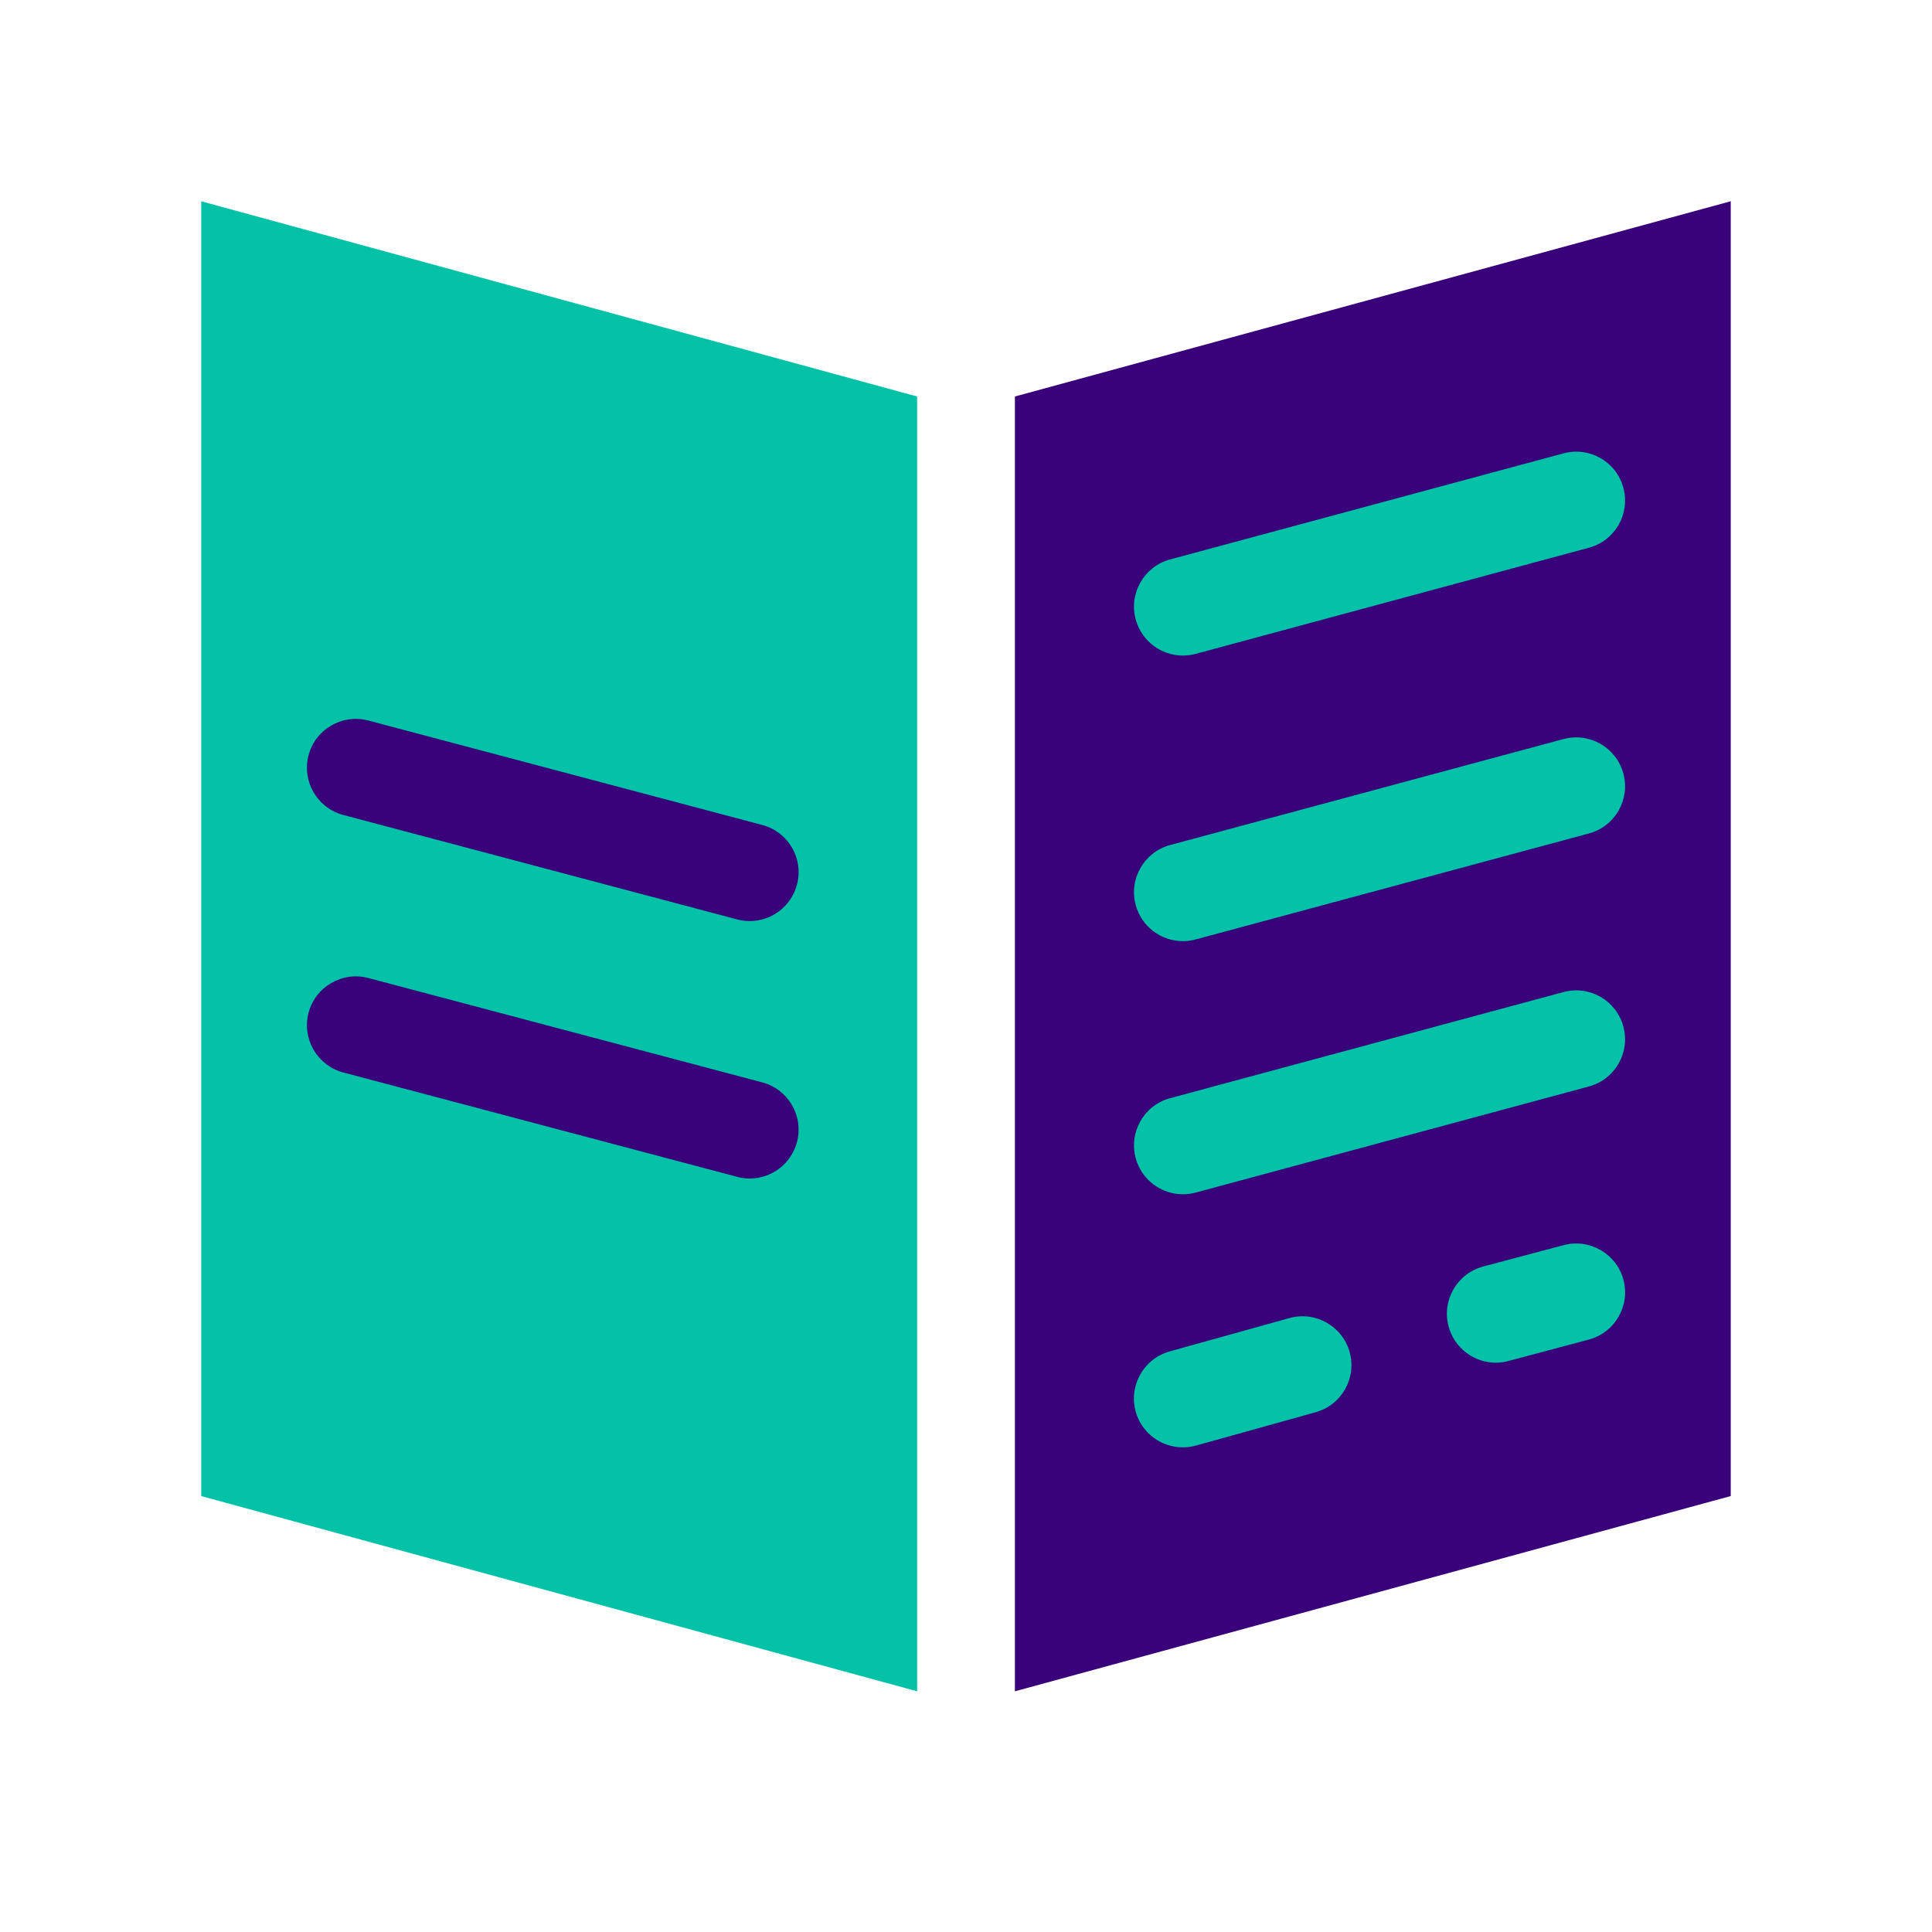 <svg width="48" height="48" viewBox="0 0 48 48" fill="none" xmlns="http://www.w3.org/2000/svg">
<path d="M25.215 9.851V42.02L43 37.169V5L25.215 9.851Z" fill="#39027A"/>
<path d="M5 37.17L22.786 42.02V9.851L5 5.001V37.17Z" fill="#03C2A7"/>
<path d="M29.071 13.899L38.843 11.264C39.492 11.088 40.158 11.472 40.332 12.12C40.507 12.767 40.124 13.434 39.476 13.608L29.706 16.245C29.599 16.273 29.491 16.287 29.388 16.287C28.853 16.287 28.363 15.93 28.216 15.389C28.041 14.741 28.425 14.074 29.071 13.899ZM29.071 20.995L38.843 18.362C39.492 18.187 40.158 18.571 40.332 19.219C40.507 19.866 40.124 20.532 39.476 20.707L29.706 23.34C29.599 23.369 29.491 23.383 29.388 23.383C28.853 23.383 28.363 23.026 28.216 22.484C28.041 21.837 28.425 21.17 29.071 20.995ZM29.071 27.284L38.843 24.648C39.492 24.472 40.158 24.857 40.332 25.505C40.507 26.151 40.124 26.818 39.476 26.993L29.706 29.629C29.599 29.658 29.491 29.671 29.388 29.671C28.853 29.671 28.363 29.315 28.216 28.773C28.041 28.125 28.425 27.459 29.071 27.284ZM32.685 35.087L29.712 35.915C29.604 35.945 29.495 35.959 29.386 35.959C28.855 35.959 28.366 35.608 28.216 35.071C28.037 34.425 28.416 33.755 29.061 33.575L32.035 32.747C32.677 32.567 33.35 32.944 33.531 33.59C33.711 34.238 33.333 34.907 32.685 35.087ZM39.472 33.282L37.474 33.814C37.371 33.841 37.266 33.856 37.163 33.856C36.625 33.856 36.135 33.495 35.989 32.953C35.816 32.304 36.202 31.639 36.85 31.466L38.848 30.935C39.492 30.764 40.161 31.148 40.334 31.796C40.507 32.444 40.12 33.109 39.472 33.282Z" fill="#03C2A7"/>
<path d="M19.8 28.377C19.654 28.921 19.165 29.28 18.627 29.28C18.524 29.28 18.419 29.267 18.316 29.239L8.53 26.646C7.881 26.474 7.495 25.808 7.666 25.16C7.837 24.512 8.508 24.127 9.15 24.298L18.937 26.891C19.586 27.063 19.972 27.728 19.8 28.377ZM7.666 18.763C7.837 18.116 8.502 17.73 9.151 17.901L18.938 20.496C19.586 20.667 19.972 21.332 19.8 21.98C19.655 22.524 19.165 22.884 18.627 22.884C18.524 22.884 18.419 22.87 18.315 22.843L8.528 20.248C7.881 20.076 7.495 19.412 7.666 18.763Z" fill="#39027A"/>
</svg>

